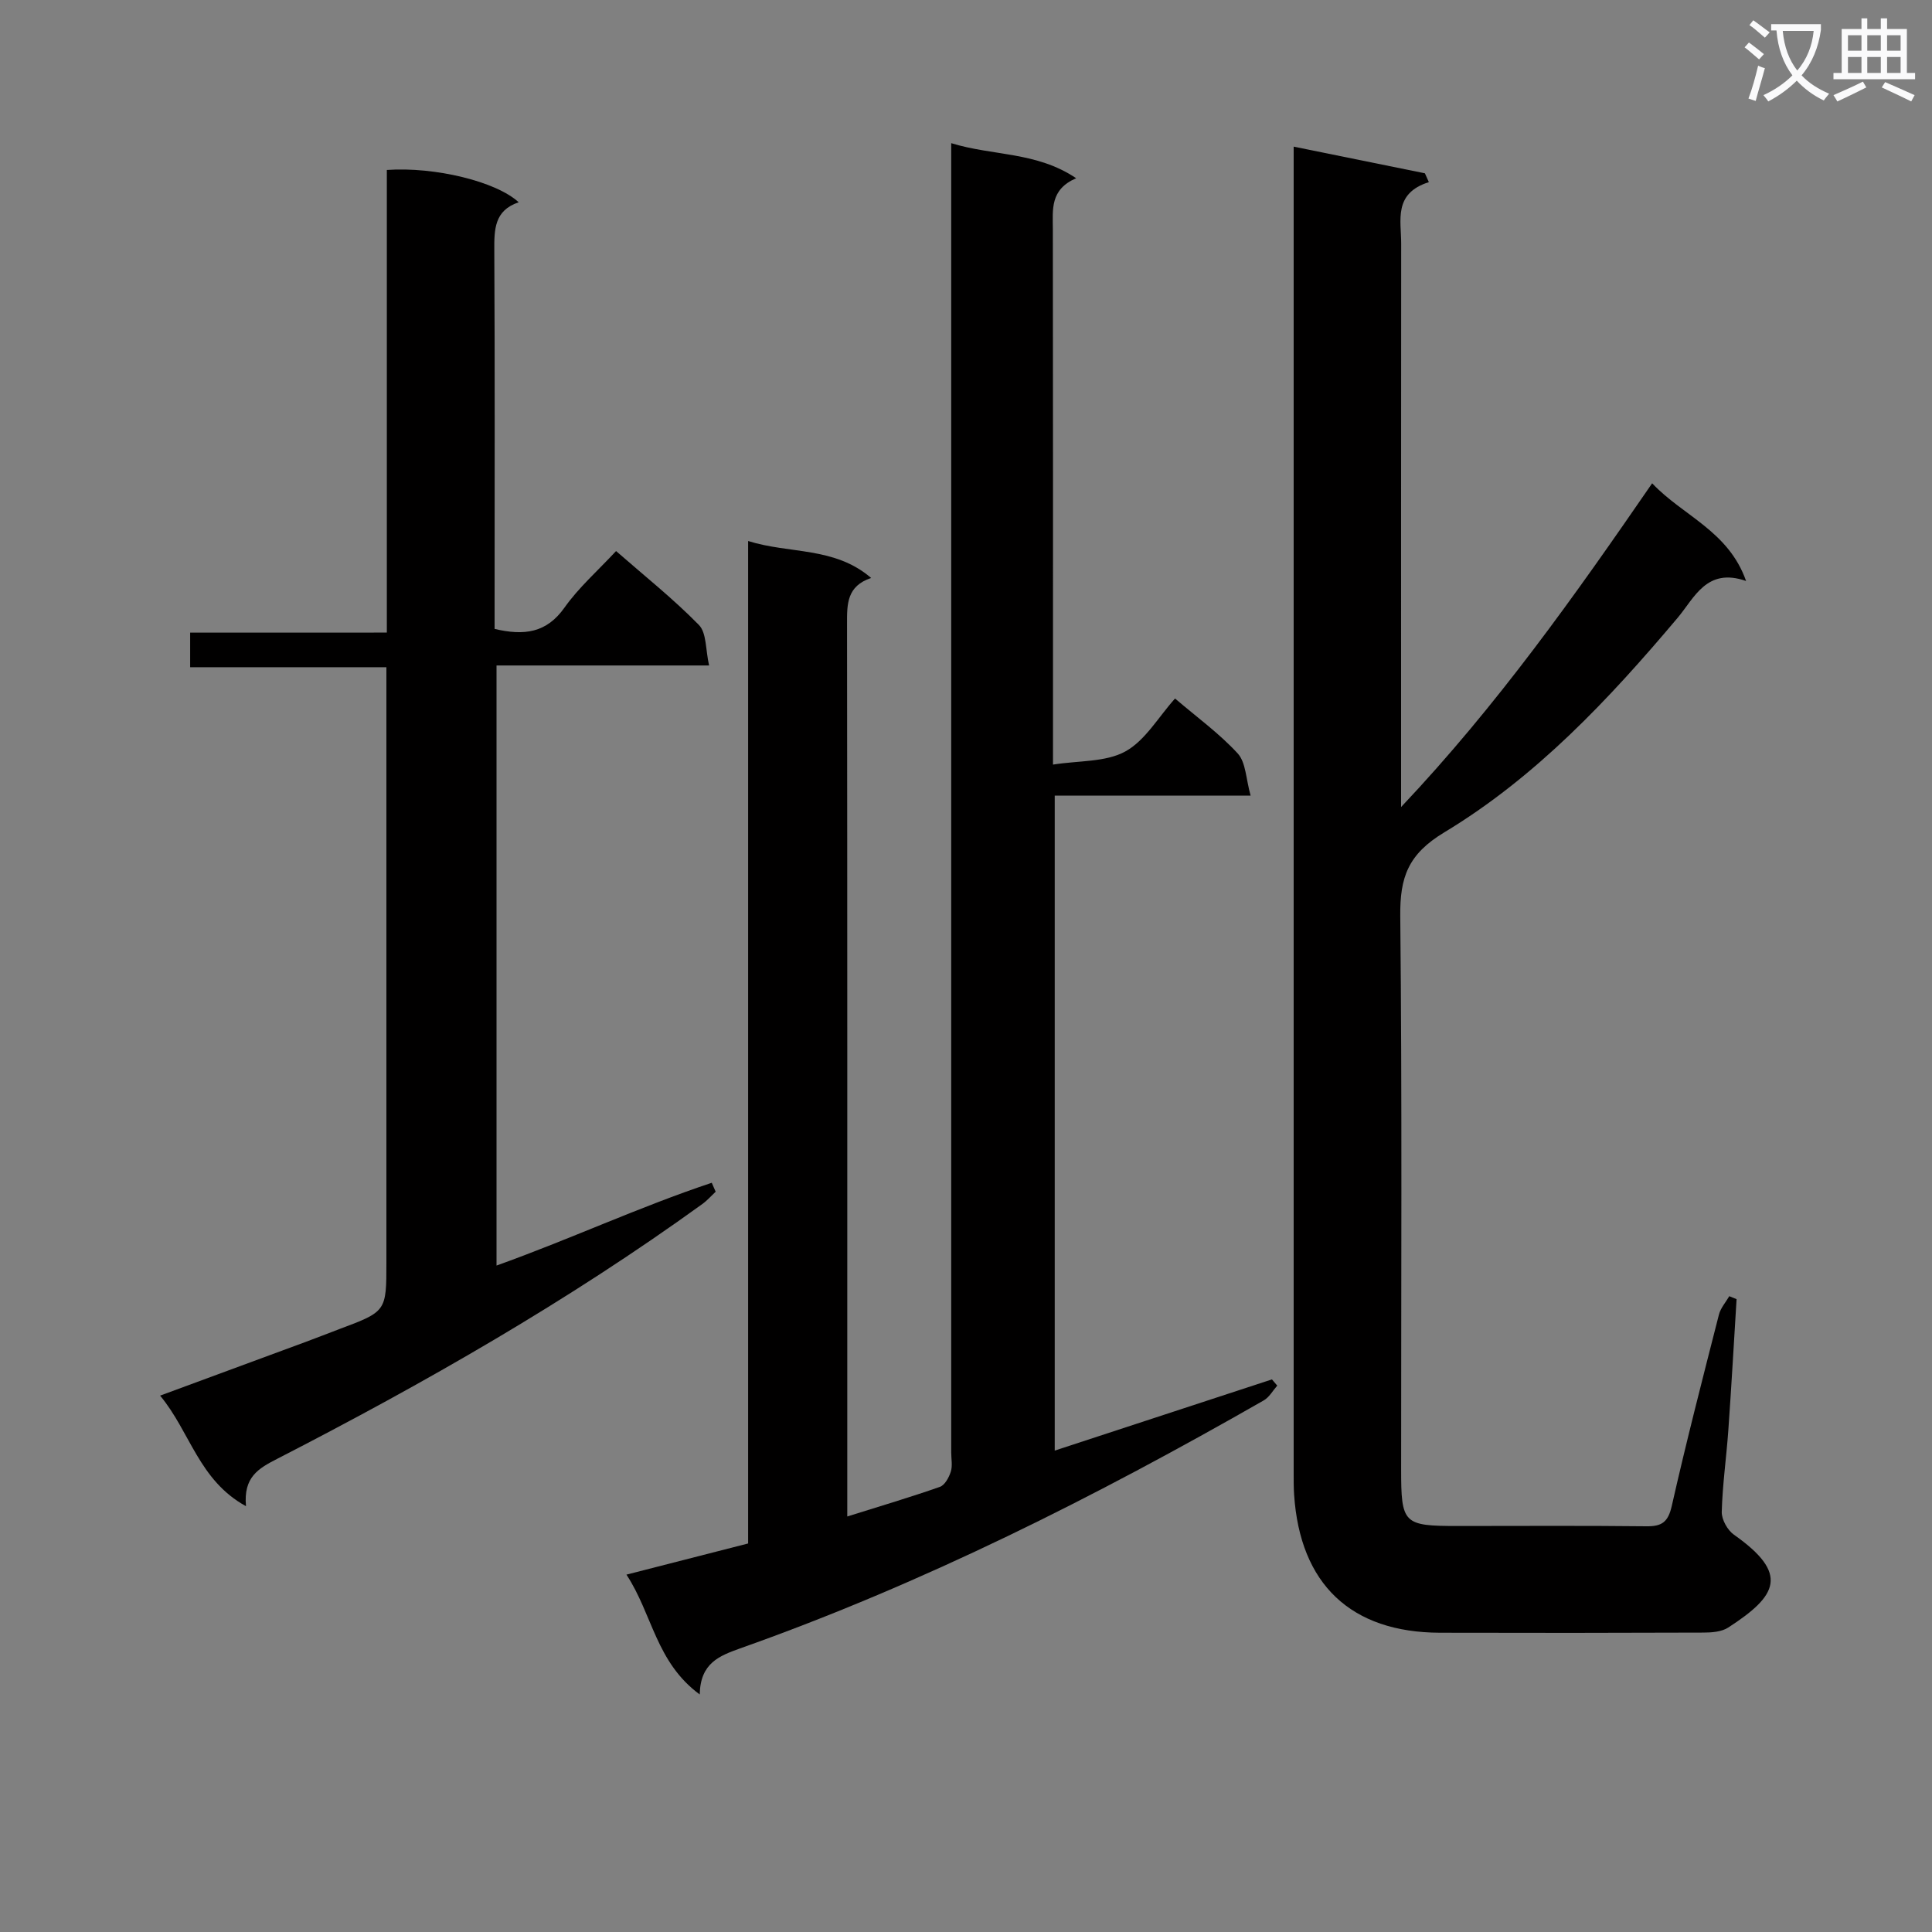 <svg enable-background="new 0 0 400 400" viewBox="0 0 400 400" xmlns="http://www.w3.org/2000/svg"><rect x="0" y="0" width="400" height="400" fill="#808080" stroke="none"/><path d="m362.1 8.8c1.1.8 2.1 1.6 3.1 2.4l-1 1.1c-1.3-1.1-2.3-2-3-2.5zm1.9 4.8c.5.2.9.4 1.4.5-.6 2.3-1.3 4.5-1.9 6.8l-1.5-.5c.8-2.1 1.4-4.3 2-6.8zm-1-9.4c1.3.9 2.4 1.8 3.4 2.5l-1 1.1c-1.4-1.2-2.4-2.1-3.2-2.6zm3.7 2.2v-1.4h10.3v1.2c-.5 3.6-1.8 6.8-4 9.4 1.5 1.6 3.4 2.8 5.7 3.8-.3.4-.7.8-1.1 1.4-2.3-1.1-4.1-2.5-5.6-4.1-1.6 1.6-3.6 3.1-5.9 4.3-.3-.5-.7-.9-1-1.3 2.4-1.1 4.4-2.5 6-4.1-1.9-2.5-3-5.6-3.3-9.3h-1.1zm8.8 0h-6.4c.3 3.3 1.3 6 3 8.2 2-2.3 3.1-5.1 3.4-8.2z" fill="#fafafb"/><path d="m385.3 3.8h1.3v2.2h2.8v-2.2h1.3v2.2h4.1v9.1h1.7v1.3h-16.9v-1.3h1.7v-9.1h4.1v-2.2zm.4 13.1.7 1.2c-1.8.9-3.8 1.9-6 2.9-.2-.4-.5-.8-.8-1.3 2.3-1 4.3-1.9 6.1-2.8zm-3.1-6.4h2.8v-3.2h-2.8zm0 4.6h2.8v-3.3h-2.8zm4-4.6h2.8v-3.2h-2.8zm0 4.6h2.8v-3.3h-2.8zm3.7 1.9c2.1.9 4.1 1.8 6.1 2.7l-.7 1.3c-2.2-1.1-4.2-2-6.1-2.9zm3.2-9.7h-2.8v3.2h2.8zm-2.8 7.8h2.8v-3.3h-2.8z" fill="#fafafb"/><g fill="#010000"><path d="m144.87 350.82c-9.08-6.68-9.77-16.59-15.17-24.81 8.72-2.23 16.79-4.3 25.19-6.45 0-68.99 0-137.95 0-207.55 8.6 2.71 17.88 1.12 25.47 7.65-5.03 1.68-5 5.39-4.99 9.41.07 59.49.05 118.99.05 178.48v6.42c6.96-2.18 13.12-4.01 19.17-6.13 1.02-.36 1.88-1.94 2.26-3.14.39-1.21.09-2.64.09-3.97 0-88.16 0-176.32 0-264.48 0-1.98 0-3.95 0-6.61 8.62 2.67 17.6 1.71 25.87 7.26-5.45 2.34-4.84 6.5-4.83 10.59.05 34.66.03 69.33.03 103.99v6.82c5.38-.85 10.88-.48 14.96-2.71 4.12-2.25 6.82-7.08 10.31-10.97 4.57 3.91 9.2 7.26 12.98 11.38 1.7 1.86 1.69 5.28 2.67 8.73-14.08 0-27.15 0-40.56 0v135.6c15.07-4.94 30.02-9.84 44.97-14.74.37.43.73.86 1.1 1.29-.92 1.04-1.66 2.41-2.8 3.06-34.81 19.92-70.54 37.94-108.43 51.35-4.25 1.54-8.21 2.99-8.34 9.53z"/><path d="m359.54 268.98c-.56 9.06-1.07 18.11-1.71 27.16-.4 5.63-1.21 11.25-1.36 16.88-.04 1.58 1.19 3.79 2.53 4.73 11.5 8.1 9.01 12.61-1.18 19.21-1.38.9-3.44 1.05-5.18 1.05-18.17.07-36.33.08-54.5.03-18.46-.05-28.99-10.05-30.21-28.61-.1-1.49-.09-3-.09-4.5 0-89.5 0-179 0-268.49 0-1.64 0-3.29 0-6.08 9.45 1.92 18.31 3.72 27.17 5.52.27.61.55 1.22.82 1.83-7.39 2.33-5.72 7.89-5.73 12.78-.03 36.67-.02 73.33-.02 110v6.6c19.92-21.08 35.89-43.65 51.98-67.03 6.38 6.76 15.79 9.84 19.45 20.23-8.18-2.87-10.69 3.49-14.18 7.63-14.23 16.89-29.35 32.98-48.32 44.42-7.51 4.53-9.18 9.31-9.1 17.3.39 38.16.17 76.33.18 114.5 0 11.38.43 11.8 11.77 11.8 13 0 26-.09 39 .06 3.22.04 4.5-.87 5.26-4.2 3-13.27 6.4-26.45 9.77-39.64.35-1.36 1.41-2.54 2.14-3.8.48.21.99.41 1.51.62z"/><path d="m80.09 130.97c0-32.56 0-64.18 0-95.78 9.91-.7 22.65 2.38 27.3 6.69-5.09 1.7-5.07 5.68-5.05 10.05.13 24.16.06 48.32.06 72.48v5.8c6.16 1.45 10.77.82 14.47-4.41 2.95-4.17 6.9-7.64 10.68-11.71 5.85 5.12 11.84 9.88 17.15 15.3 1.61 1.64 1.36 5.11 2.11 8.39-15.12 0-29.37 0-44.01 0v124.24c15.14-5.42 29.56-12.14 44.56-17.14.27.62.54 1.23.81 1.85-.92.86-1.75 1.82-2.76 2.55-27.84 20.12-57.57 37.11-88.07 52.78-3.83 1.97-6.97 3.75-6.41 9.78-9.79-5.37-11.53-15.37-17.78-22.89 10.56-3.89 20.32-7.49 30.08-11.1 2.34-.86 4.65-1.78 6.98-2.66 9.79-3.66 9.79-3.66 9.79-13.84 0-39.16 0-78.32 0-117.47 0-1.79 0-3.58 0-5.74-13.72 0-26.99 0-40.63 0 0-2.43 0-4.49 0-7.16 13.24-.01 26.63-.01 40.72-.01z"/></g></svg>
